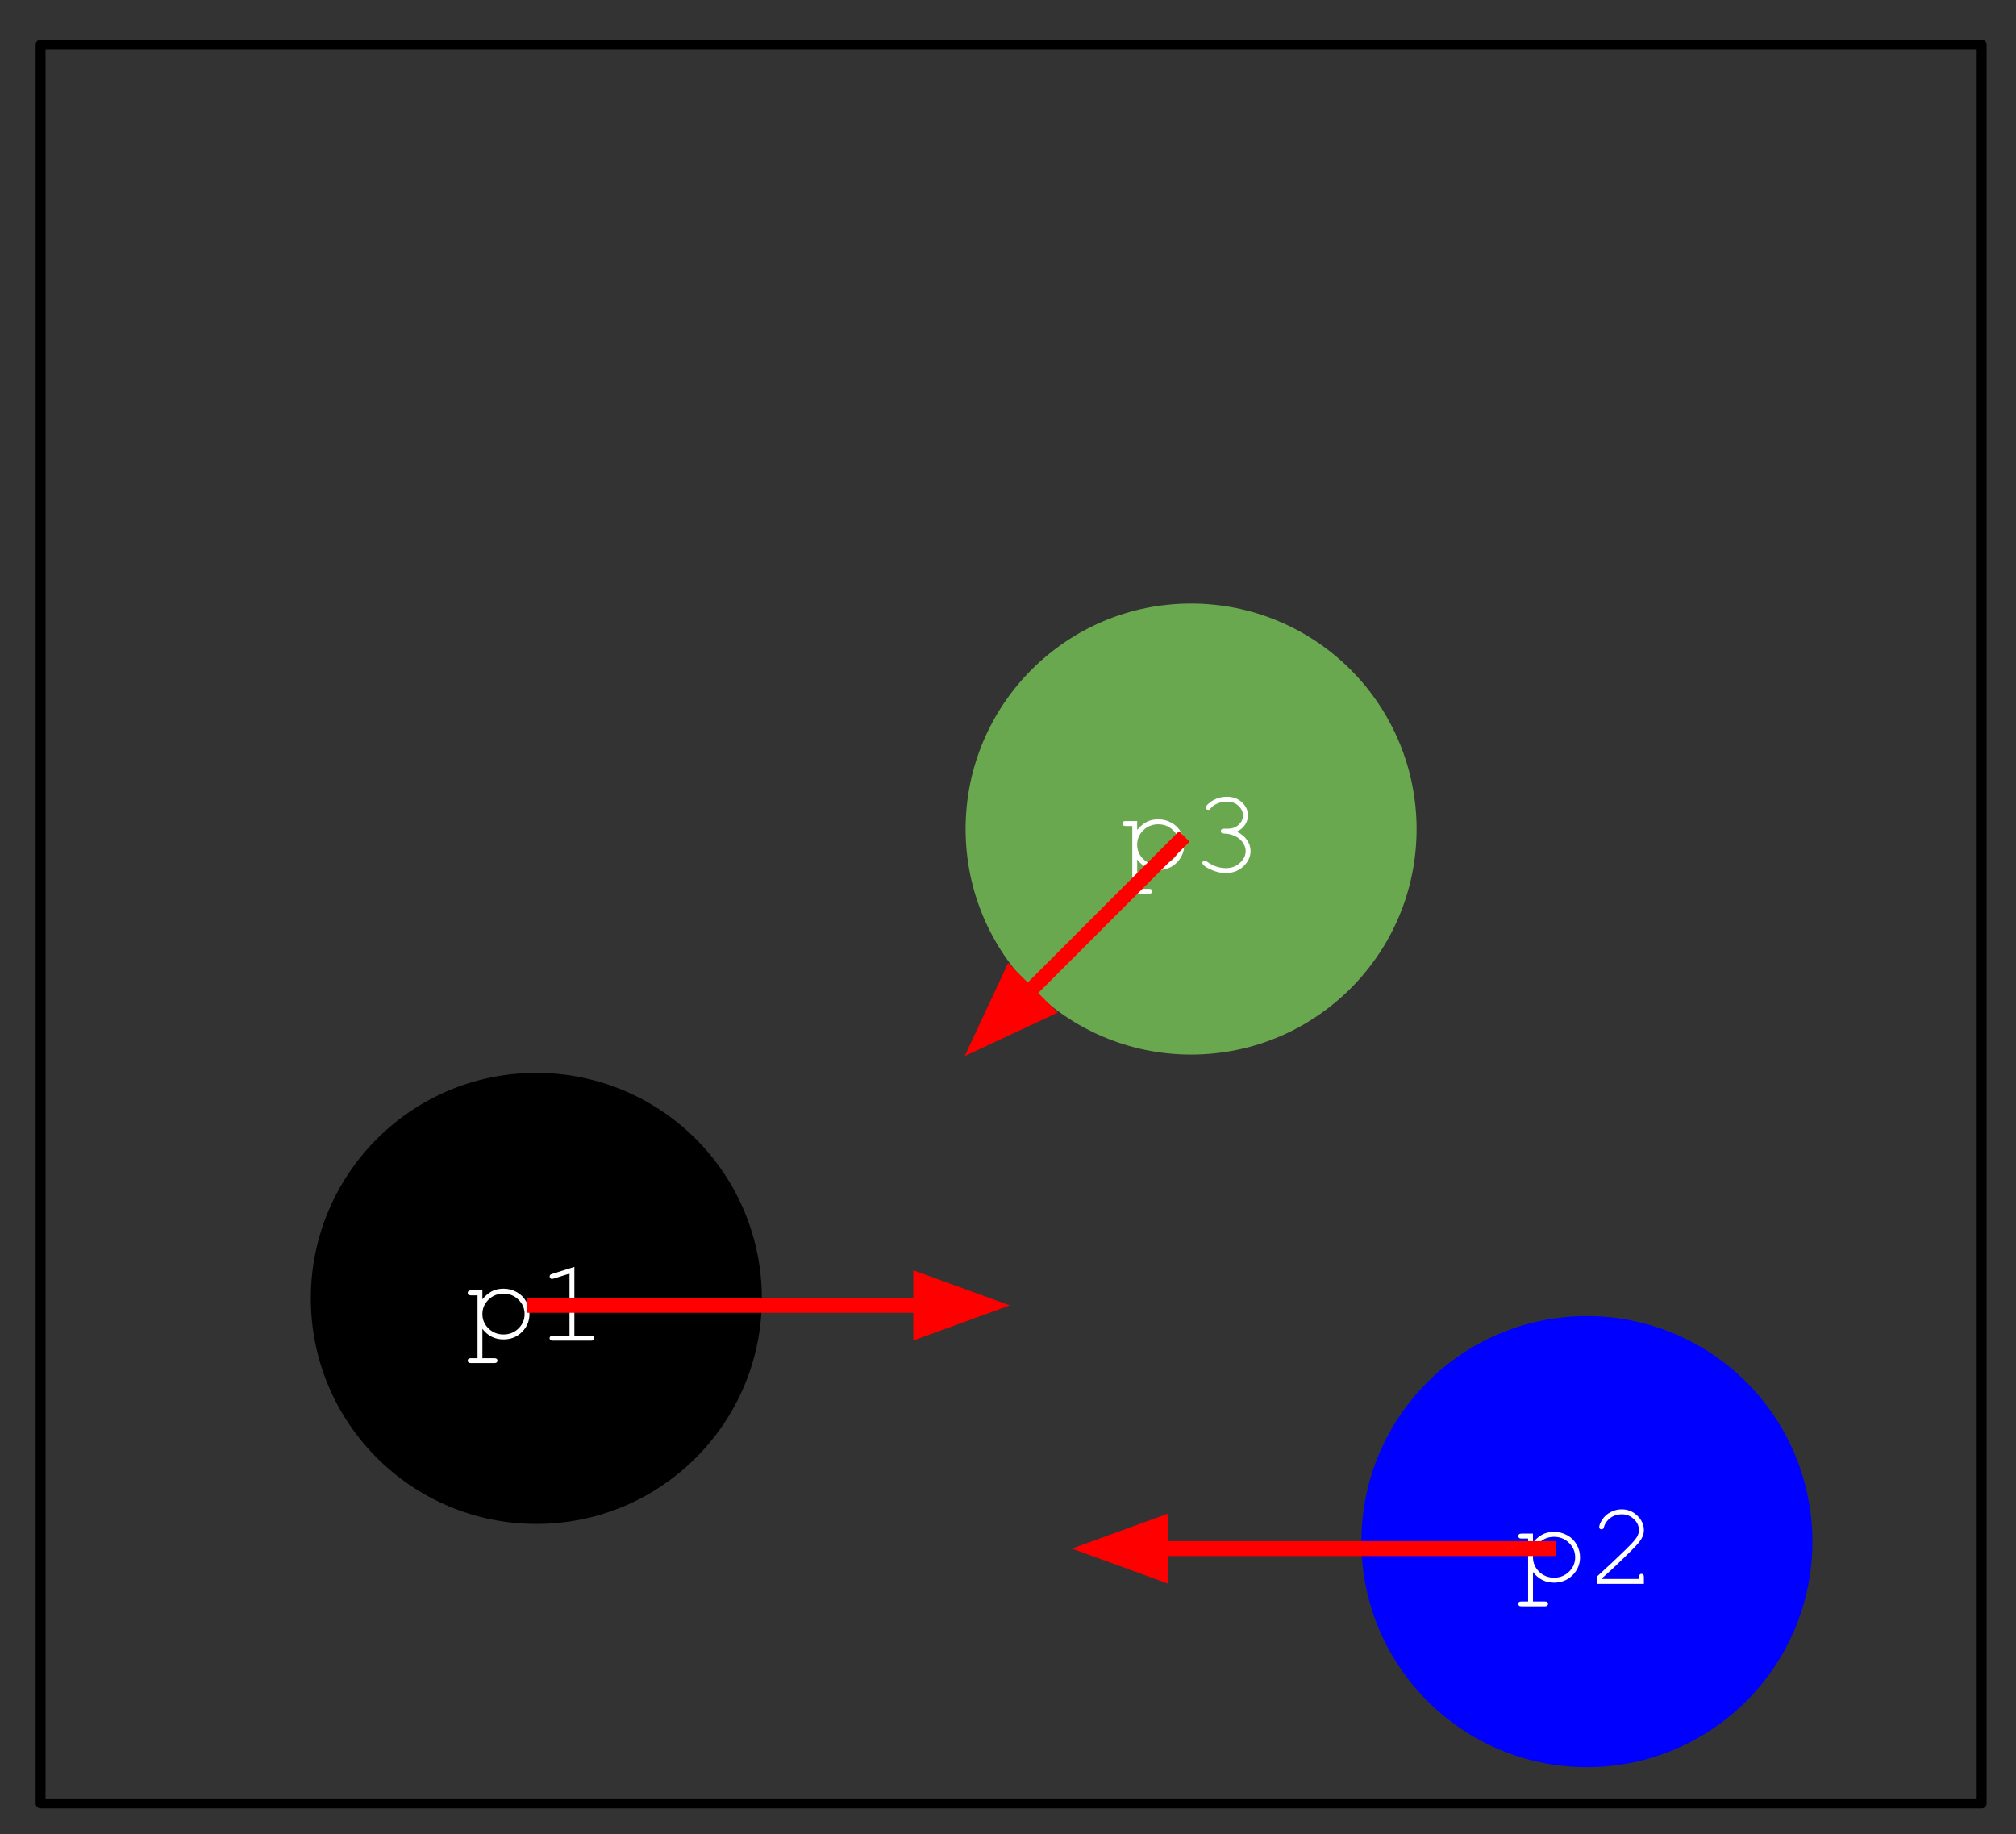<svg version="1.1" viewBox="0.0 0.0 407.457 370.625" fill="none" stroke="none" stroke-linecap="square" stroke-miterlimit="10" xmlns:xlink="http://www.w3.org/1999/xlink" xmlns="http://www.w3.org/2000/svg"><rect x="0.0" y="0.0" width="407.457" height="370.625" fill="#333333" stroke="none"/><clipPath id="p.0"><path d="m0 0l407.457 0l0 370.625l-407.457 0l0 -370.625z" clip-rule="nonzero"/></clipPath><g clip-path="url(#p.0)"><path fill="#000000" fill-opacity="0.0" d="m0 0l407.457 0l0 370.625l-407.457 0z" fill-rule="evenodd"/><path fill="#000000" fill-opacity="0.0" d="m8.202 9.013l392.315 0l0 355.433l-392.315 0z" fill-rule="evenodd"/><path stroke="#000000" stroke-width="2.0" stroke-linejoin="round" stroke-linecap="butt" d="m8.202 9.013l392.315 0l0 355.433l-392.315 0z" fill-rule="evenodd"/><path fill="#000000" d="m62.824 262.385l0 0c0 -25.17 20.405 -45.575 45.575 -45.575l0 0c12.087 0 23.679 4.802 32.226 13.349c8.547 8.547 13.349 20.139 13.349 32.226l0 0c0 25.17 -20.405 45.575 -45.575 45.575l0 0c-25.17 0 -45.575 -20.405 -45.575 -45.575z" fill-rule="evenodd"/><path fill="#ffffff" d="m97.497 260.768l0 1.797q0.875 -1.062 1.875 -1.594q1.016 -0.547 2.391 -0.547q1.453 0 2.672 0.688q1.234 0.672 1.906 1.891q0.672 1.203 0.672 2.547q0 2.109 -1.516 3.625q-1.516 1.5 -3.734 1.5q-2.625 0 -4.266 -2.141l0 5.938l2.391 0q0.344 0 0.5 0.125q0.156 0.141 0.156 0.359q0 0.219 -0.156 0.359q-0.156 0.141 -0.5 0.141l-4.703 0q-0.359 0 -0.516 -0.141q-0.141 -0.141 -0.141 -0.359q0 -0.219 0.141 -0.359q0.156 -0.125 0.516 -0.125l1.328 0l0 -12.703l-1.328 0q-0.359 0 -0.516 -0.141q-0.141 -0.141 -0.141 -0.359q0 -0.219 0.141 -0.359q0.156 -0.141 0.516 -0.141l2.312 0zm8.531 4.781q0 -1.703 -1.25 -2.906q-1.234 -1.219 -3.016 -1.219q-1.781 0 -3.031 1.219q-1.234 1.219 -1.234 2.906q0 1.688 1.234 2.906q1.25 1.219 3.031 1.219q1.781 0 3.016 -1.203q1.25 -1.219 1.25 -2.922zm10.059 -9.531l0 13.922l3.375 0q0.359 0 0.5 0.141q0.156 0.125 0.156 0.344q0 0.219 -0.156 0.359q-0.141 0.141 -0.5 0.141l-7.734 0q-0.344 0 -0.5 -0.141q-0.156 -0.141 -0.156 -0.359q0 -0.219 0.156 -0.344q0.156 -0.141 0.5 -0.141l3.375 0l0 -12.562l-3.203 1.0q-0.234 0.078 -0.344 0.078q-0.172 0 -0.328 -0.141q-0.141 -0.156 -0.141 -0.359q0 -0.172 0.109 -0.328q0.094 -0.094 0.391 -0.188l4.5 -1.422z" fill-rule="nonzero"/><path fill="#0000ff" d="m275.159 311.537l0 0c0 -25.17 20.405 -45.575 45.575 -45.575l0 0c12.087 0 23.679 4.802 32.226 13.349c8.547 8.547 13.349 20.139 13.349 32.226l0 0c0 25.17 -20.405 45.575 -45.575 45.575l0 0c-25.17 0 -45.575 -20.405 -45.575 -45.575z" fill-rule="evenodd"/><path fill="#ffffff" d="m309.831 309.921l0 1.797q0.875 -1.062 1.875 -1.594q1.016 -0.547 2.391 -0.547q1.453 0 2.672 0.688q1.234 0.672 1.906 1.891q0.672 1.203 0.672 2.547q0 2.109 -1.516 3.625q-1.516 1.5 -3.734 1.5q-2.625 0 -4.266 -2.141l0 5.938l2.391 0q0.344 0 0.5 0.125q0.156 0.141 0.156 0.359q0 0.219 -0.156 0.359q-0.156 0.141 -0.5 0.141l-4.703 0q-0.359 0 -0.516 -0.141q-0.141 -0.141 -0.141 -0.359q0 -0.219 0.141 -0.359q0.156 -0.125 0.516 -0.125l1.328 0l0 -12.703l-1.328 0q-0.359 0 -0.516 -0.141q-0.141 -0.141 -0.141 -0.359q0 -0.219 0.141 -0.359q0.156 -0.141 0.516 -0.141l2.312 0zm8.531 4.781q0 -1.703 -1.25 -2.906q-1.234 -1.219 -3.016 -1.219q-1.781 0 -3.031 1.219q-1.234 1.219 -1.234 2.906q0 1.688 1.234 2.906q1.25 1.219 3.031 1.219q1.781 0 3.016 -1.203q1.25 -1.219 1.25 -2.922zm5.34 4.391l7.562 0l0 -0.391q0 -0.344 0.141 -0.5q0.141 -0.156 0.359 -0.156q0.203 0 0.344 0.156q0.141 0.156 0.141 0.5l0 1.375l-9.516 0l0 -1.453q3.0 -2.703 5.844 -5.484q1.328 -1.297 1.812 -1.906q0.5 -0.609 0.672 -1.078q0.188 -0.469 0.188 -0.938q0 -1.266 -1.031 -2.234q-1.016 -0.969 -2.453 -0.969q-1.281 0 -2.281 0.734q-1.0 0.734 -1.297 1.828q-0.062 0.281 -0.172 0.359q-0.141 0.125 -0.328 0.125q-0.203 0 -0.344 -0.125q-0.125 -0.141 -0.125 -0.328q0 -0.562 0.609 -1.516q0.625 -0.969 1.703 -1.516q1.094 -0.562 2.219 -0.562q1.844 0 3.172 1.281q1.328 1.281 1.328 2.891q0 0.688 -0.234 1.25q-0.219 0.562 -0.75 1.25q-0.531 0.672 -1.922 2.031q-3.469 3.422 -5.641 5.297l0 0.078z" fill-rule="nonzero"/><path fill="#000000" fill-opacity="0.0" d="m312.894 312.949l-96.252 0" fill-rule="evenodd"/><path stroke="#ff0000" stroke-width="3.0" stroke-linejoin="round" stroke-linecap="butt" d="m312.894 312.949l-78.252 0" fill-rule="evenodd"/><path fill="#ff0000" stroke="#ff0000" stroke-width="3.0" stroke-linecap="butt" d="m234.642 307.994l-13.614 4.955l13.614 4.955z" fill-rule="evenodd"/><path fill="#000000" fill-opacity="0.0" d="m107.99 263.798l96.094 0" fill-rule="evenodd"/><path stroke="#ff0000" stroke-width="3.0" stroke-linejoin="round" stroke-linecap="butt" d="m107.99 263.798l78.094 0" fill-rule="evenodd"/><path fill="#ff0000" stroke="#ff0000" stroke-width="3.0" stroke-linecap="butt" d="m186.084 268.754l13.614 -4.955l-13.614 -4.955z" fill-rule="evenodd"/><path fill="#6aa84f" d="m195.159 167.537l0 0c0 -25.17 20.405 -45.575 45.575 -45.575l0 0c12.087 0 23.679 4.802 32.226 13.349c8.547 8.547 13.349 20.139 13.349 32.226l0 0c0 25.17 -20.405 45.575 -45.575 45.575l0 0c-25.17 0 -45.575 -20.405 -45.575 -45.575z" fill-rule="evenodd"/><path fill="#ffffff" d="m229.831 165.921l0 1.797q0.875 -1.062 1.875 -1.594q1.016 -0.547 2.391 -0.547q1.453 0 2.672 0.688q1.234 0.672 1.906 1.891q0.672 1.203 0.672 2.547q0 2.109 -1.516 3.625q-1.516 1.5 -3.734 1.5q-2.625 0 -4.266 -2.141l0 5.938l2.391 0q0.344 0 0.5 0.125q0.156 0.141 0.156 0.359q0 0.219 -0.156 0.359q-0.156 0.141 -0.5 0.141l-4.703 0q-0.359 0 -0.516 -0.141q-0.141 -0.141 -0.141 -0.359q0 -0.219 0.141 -0.359q0.156 -0.125 0.516 -0.125l1.328 0l0 -12.703l-1.328 0q-0.359 0 -0.516 -0.141q-0.141 -0.141 -0.141 -0.359q0 -0.219 0.141 -0.359q0.156 -0.141 0.516 -0.141l2.312 0zm8.531 4.781q0 -1.703 -1.25 -2.906q-1.234 -1.219 -3.016 -1.219q-1.781 0 -3.031 1.219q-1.234 1.219 -1.234 2.906q0 1.688 1.234 2.906q1.25 1.219 3.031 1.219q1.781 0 3.016 -1.203q1.25 -1.219 1.25 -2.922zm11.59 -2.625q1.359 0.609 2.078 1.672q0.719 1.047 0.719 2.203q0 1.766 -1.438 3.125q-1.438 1.359 -3.594 1.359q-1.266 0 -2.625 -0.547q-1.359 -0.547 -1.891 -1.109q-0.188 -0.188 -0.188 -0.391q0 -0.188 0.141 -0.328q0.141 -0.141 0.328 -0.141q0.188 0 0.422 0.172q1.812 1.344 3.844 1.344q1.703 0 2.859 -1.062q1.156 -1.078 1.156 -2.391q0 -0.875 -0.578 -1.719q-0.562 -0.844 -1.625 -1.328q-1.062 -0.484 -2.156 -0.484q-0.359 0 -0.516 -0.141q-0.141 -0.141 -0.141 -0.359q0 -0.203 0.141 -0.344q0.156 -0.141 0.438 -0.141l0.844 0q1.328 0 2.188 -0.797q0.859 -0.812 0.859 -1.875q0 -1.109 -0.906 -1.953q-0.891 -0.844 -2.344 -0.844q-1.016 0 -1.875 0.359q-0.859 0.344 -1.375 0.953q-0.188 0.234 -0.297 0.297q-0.094 0.047 -0.219 0.047q-0.203 0 -0.344 -0.125q-0.141 -0.141 -0.141 -0.328q0 -0.469 1.031 -1.188q1.406 -1.0 3.219 -1.0q1.859 0 3.047 1.125q1.203 1.109 1.203 2.656q0 0.984 -0.578 1.875q-0.562 0.875 -1.688 1.406z" fill-rule="nonzero"/><path fill="#000000" fill-opacity="0.0" d="m238.292 170.1l-43.307 43.307" fill-rule="evenodd"/><path stroke="#ff0000" stroke-width="3.0" stroke-linejoin="round" stroke-linecap="butt" d="m238.292 170.1l-30.579 30.579" fill-rule="evenodd"/><path fill="#ff0000" stroke="#ff0000" stroke-width="3.0" stroke-linecap="butt" d="m204.209 197.176l-6.123 13.131l13.131 -6.123z" fill-rule="evenodd"/></g></svg>